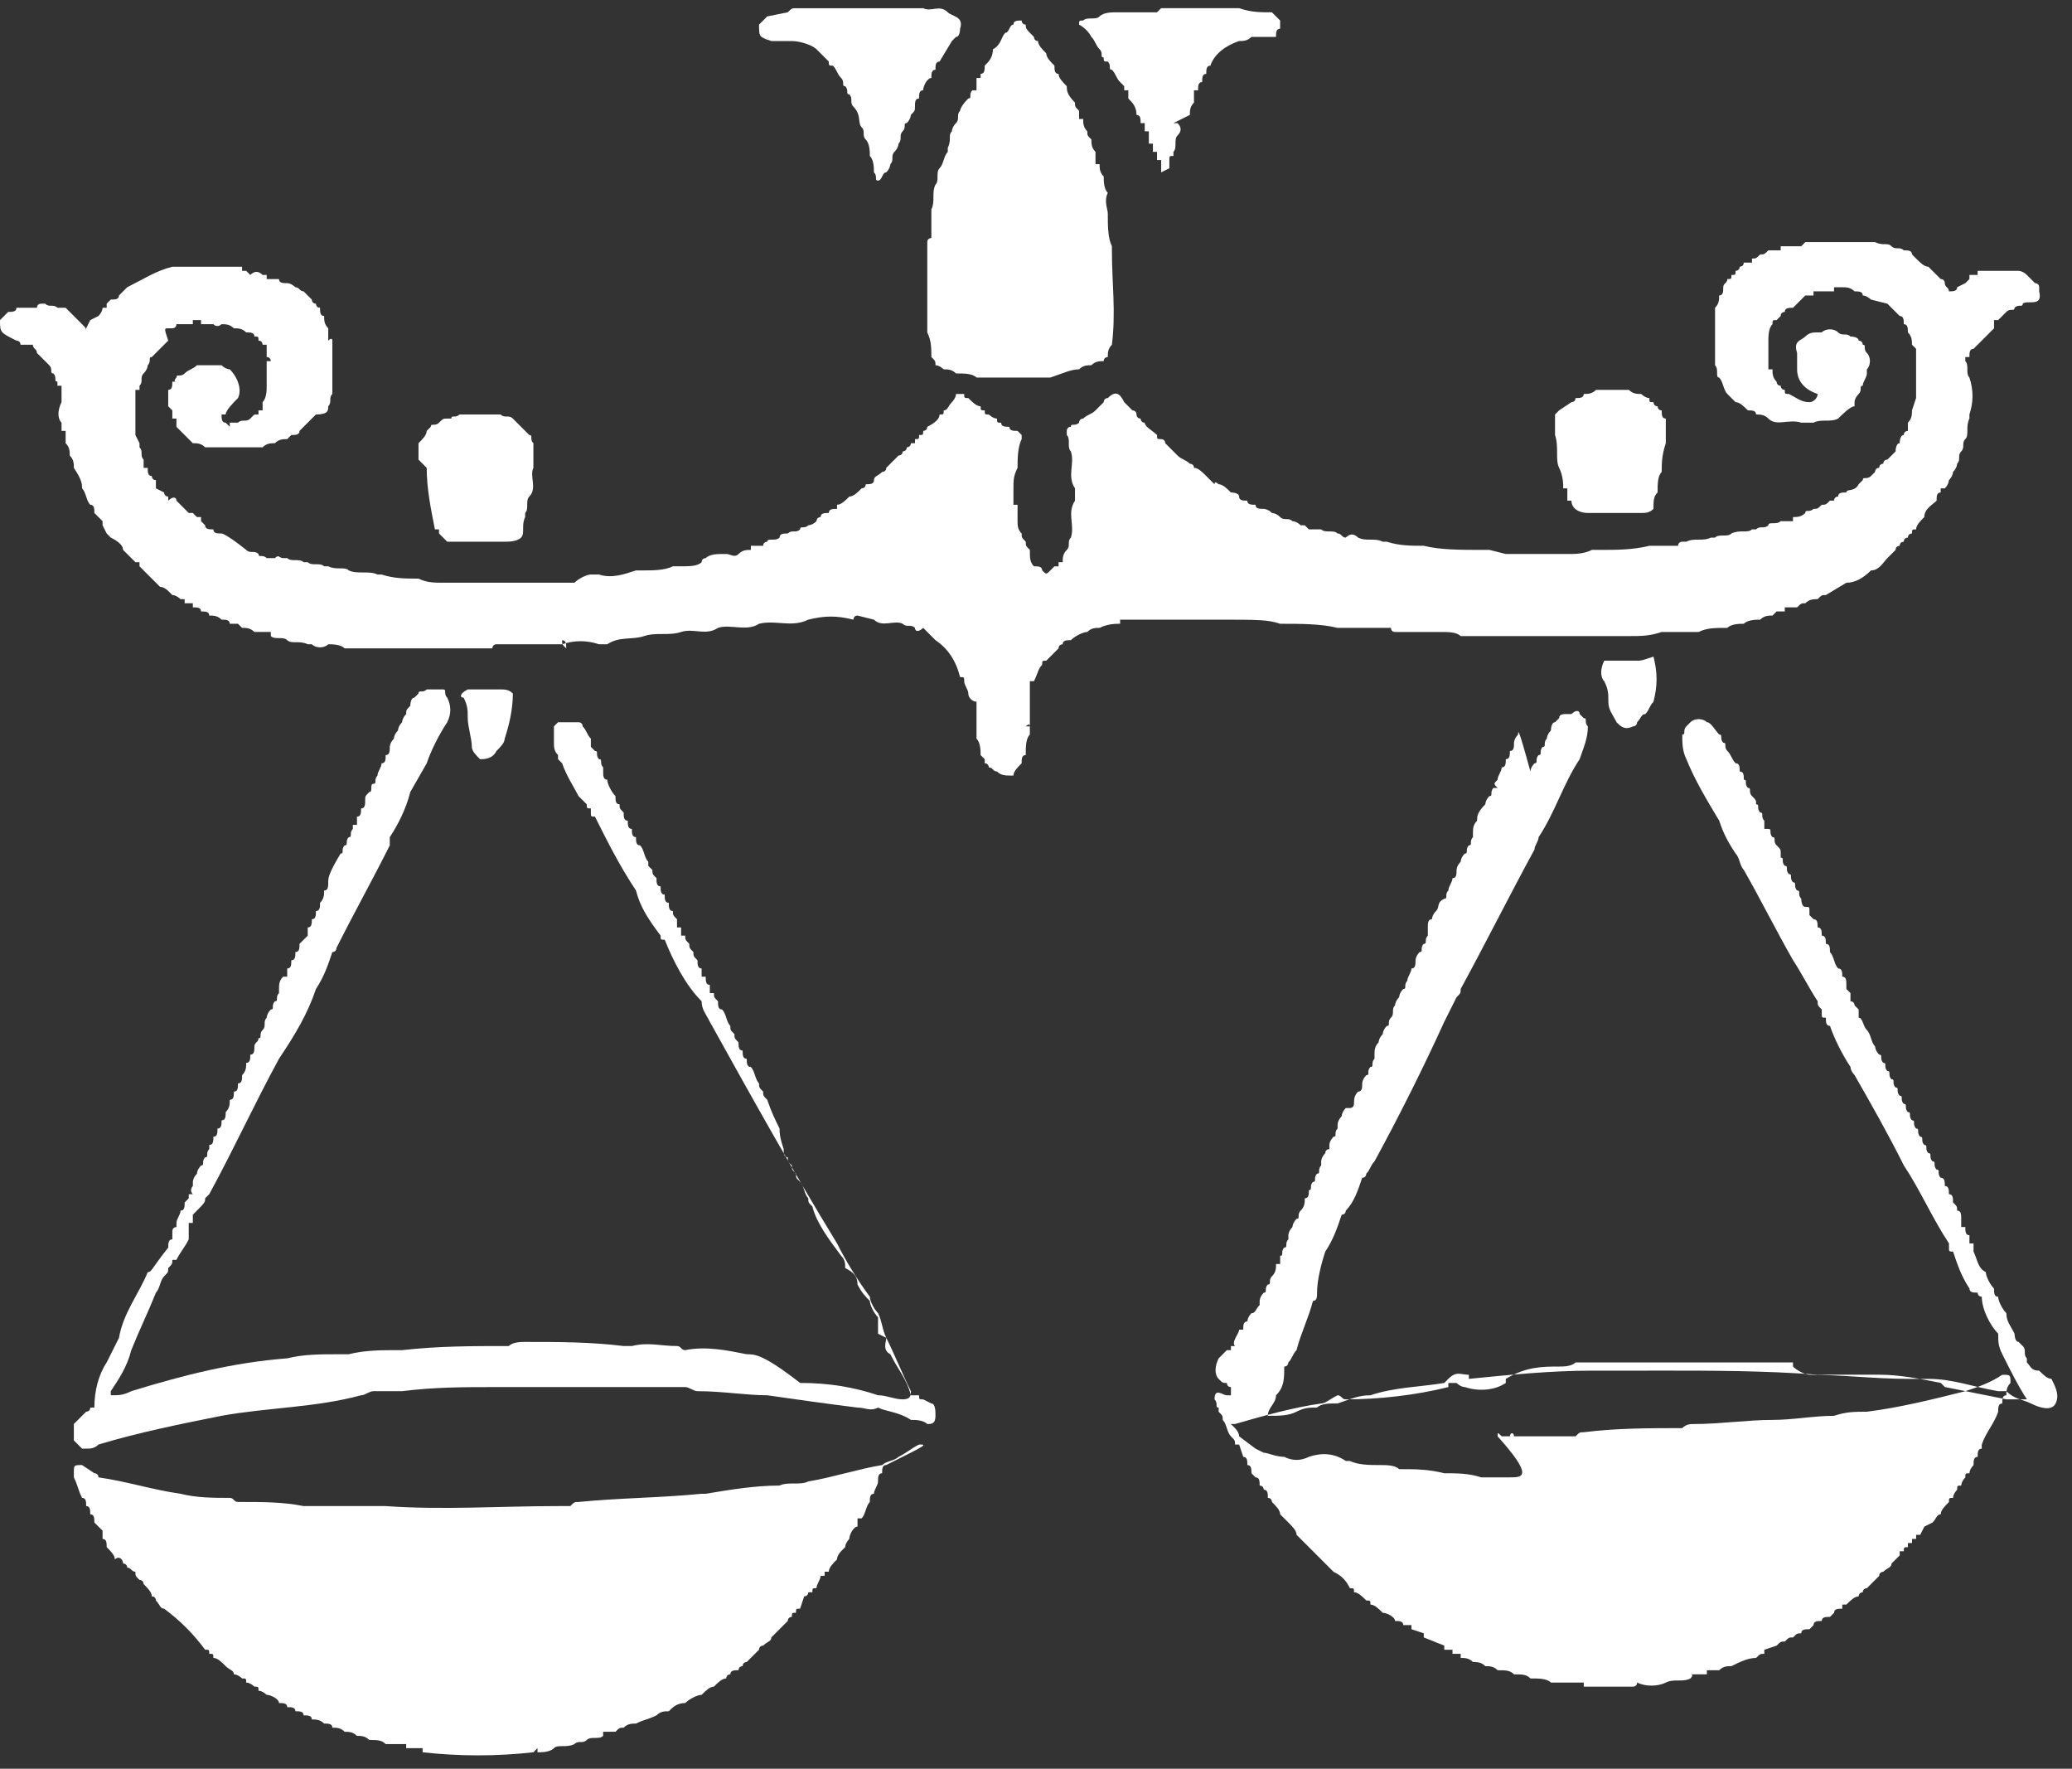 <?xml version="1.0" encoding="utf-8"?>
<!-- Generator: Adobe Illustrator 22.1.0, SVG Export Plug-In . SVG Version: 6.00 Build 0)  -->
<svg version="1.1" id="Layer_1" xmlns="http://www.w3.org/2000/svg" xmlns:xlink="http://www.w3.org/1999/xlink" x="0px" y="0px"
	 viewBox="0 0 50.5 43.1" style="enable-background:new 0 0 50.5 43.1;" xml:space="preserve">
<rect x="0" y="0" width="50.5" height="43.1" fill="#333333" stroke="none"/>
<style type="text/css">
	.st0{fill:#FFFFFF;}
</style>
<g>
	<path class="st0" d="M39.9,16.1C39.9,16.1,39.9,16.2,39.9,16.1c-0.1,0-0.1,0-0.2,0c0,0,0,0,0,0c-0.1,0-0.2,0-0.2,0
		c-0.1,0-0.3,0-0.4,0c-0.1,0.2-0.1,0.4,0,0.5c0.1,0.2,0.1,0.3,0.1,0.5c0,0.2,0.1,0.3,0.2,0.5c0.1,0.1,0.2,0.2,0.4,0.1
		c0,0,0.1,0,0.1-0.1c0.1-0.1,0.1-0.2,0.2-0.2c0.1-0.1,0.1-0.2,0.2-0.3c0.1-0.4,0.1-0.7,0-1.1C40,16.1,40,16.1,39.9,16.1z"/>
	<polygon class="st0" points="40.1,16.2 40.1,16.2 40.1,16.2 	"/>
	<path class="st0" d="M23.4,2.7L23.4,2.7c-0.1,0.1,0,0.2-0.1,0.3c-0.1,0.1-0.1,0.2-0.1,0.2c0,0,0,0,0,0l0,0c-0.1,0.1,0,0.2-0.1,0.4
		c0,0,0,0,0,0.1c0,0,0,0,0,0C23,3.8,23,4,22.9,4.1v0c-0.1,0.1,0,0.3-0.1,0.4v0c-0.1,0.2,0,0.4-0.1,0.6h0c0,0.2,0,0.5,0,0.7
		c0,0-0.1,0-0.1,0.1c0,0,0,0.1,0,0.1c0,0,0,0,0,0l0,2.1c0.1,0.2,0.1,0.4,0.1,0.6c0.1,0.1,0.1,0.1,0.1,0.2c0.1,0,0.2,0.1,0.2,0.1
		c0.1,0,0.2,0,0.3,0.1c0.2,0,0.4,0,0.5,0.1c0.6,0,1.2,0,1.8,0C25.9,9.1,26.1,9,26.3,9c0.1-0.1,0.2-0.1,0.3-0.1
		c0.1-0.1,0.2-0.1,0.3-0.1c0-0.1,0.1-0.1,0.1-0.1c0-0.1,0-0.2,0.1-0.3c0.1-0.8,0-1.5,0-2.3c0,0,0-0.1,0-0.1
		c-0.1-0.2-0.1-0.5-0.1-0.8C27,5.1,26.9,4.9,27,4.7c-0.1-0.1-0.1-0.3-0.1-0.4c-0.1-0.1-0.1-0.2-0.1-0.3c0,0-0.1,0-0.1,0
		c0-0.1,0-0.2,0-0.3c-0.1-0.1-0.1-0.2-0.1-0.3c-0.1-0.1-0.1-0.1-0.1-0.2c-0.1-0.1-0.1-0.2-0.1-0.3c0,0-0.1,0-0.1,0
		c0-0.1,0-0.1,0-0.2c-0.1-0.1-0.1-0.1-0.1-0.2C26,2.3,26,2.2,26,2.1c-0.1-0.1-0.2-0.2-0.2-0.3c-0.1,0-0.1-0.1-0.1-0.2
		c-0.1-0.1-0.2-0.2-0.2-0.3c-0.1-0.1-0.2-0.2-0.2-0.3c-0.1,0-0.1-0.1-0.1-0.1C25,0.7,25,0.7,25,0.6c-0.1,0-0.1-0.1-0.1-0.1
		c-0.1,0-0.2,0-0.2,0.1c-0.1,0-0.1,0.2-0.2,0.2c-0.1,0.1-0.1,0.3-0.3,0.4c0,0.2-0.1,0.3-0.2,0.4c0,0.1,0,0.2-0.1,0.2
		c0,0,0,0.1,0,0.1l-0.1,0c0,0.1,0,0.1,0,0.2c0,0,0,0,0,0.1c0,0,0,0,0,0c0,0-0.1,0-0.1,0v0c-0.1,0.1,0,0.2-0.1,0.2
		C23.4,2.6,23.4,2.7,23.4,2.7L23.4,2.7z"/>
	<path class="st0" d="M11.3,17c0.1,0.2,0.1,0.3,0.1,0.5c0,0.2,0.1,0.5,0.1,0.7c0,0.1,0.1,0.2,0.2,0.3c0.1,0,0.3,0,0.4-0.2
		c0.1-0.1,0.2-0.2,0.2-0.3l0,0c0.1-0.3,0.2-0.7,0.2-1.1c-0.1-0.1-0.2-0.1-0.3-0.1c-0.3,0-0.6,0-0.8,0v0C11.2,16.9,11.2,17,11.3,17z
		 M12.2,18L12.2,18C12.2,18,12.2,18,12.2,18L12.2,18z"/>
	<path class="st0" d="M26.6,0.9L26.6,0.9c0.1,0.1,0.1,0.2,0.2,0.3v0c0.1,0.1,0,0.2,0.1,0.2v0l0,0c0,0,0,0,0,0c0,0.1,0,0.1,0.1,0.1
		c0.1,0.1,0,0.2,0.1,0.2v0l0,0c0.1,0.1,0.1,0.2,0.2,0.3v0c0,0,0.1,0.1,0.1,0.1c0,0,0,0,0,0l0,0.1l0.1,0c0,0,0,0,0,0
		c0,0.1,0,0.1,0,0.2c0.1,0.1,0.2,0.2,0.2,0.4c0.1,0,0.1,0.1,0.1,0.2l0.1,0c0,0.1,0,0.1,0,0.2c0,0,0.1,0,0.1,0c0,0.1,0,0.2,0,0.3
		c0,0,0.1,0,0.1,0l0,0.2c0,0,0.1,0,0.1,0c0,0.1,0,0.1,0,0.2c0,0,0.1,0,0.1,0c0,0.1,0,0.2,0,0.3l0.2-0.1V3.9c0-0.1,0-0.1,0.1-0.1
		c0,0,0-0.1,0-0.1c0,0,0,0,0,0c0.1-0.1,0-0.3,0.1-0.4v0c0.1-0.1,0.1-0.2,0-0.3l-0.1,0c0,0,0,0,0,0L29,2.8c0-0.1,0-0.2,0.1-0.3
		c0-0.1,0-0.2,0-0.3c0,0,0.1,0,0.1,0c0-0.1,0-0.2,0.1-0.2c0-0.1,0-0.2,0.1-0.2c0-0.1,0-0.2,0.1-0.2c0.1-0.3,0.4-0.5,0.7-0.6
		c0,0,0,0,0,0c0.1,0,0.2,0,0.3-0.1l0,0l0,0c0.1,0,0.2,0,0.2,0c0,0,0,0,0,0l0.4,0c0-0.1,0-0.2,0.1-0.2c0-0.1,0-0.1,0-0.2l-0.2-0.2
		c-0.3,0-0.5,0-0.8-0.1l-1.7,0l-0.2,0l-0.1,0.1l-0.8,0c0,0,0,0-0.1,0c0,0,0,0,0,0c0,0,0,0-0.1,0c-0.1,0-0.3,0-0.4,0.1l0,0l0,0
		c-0.1,0.1-0.3,0-0.4,0.1l0,0c0,0,0,0,0,0c-0.1,0-0.1,0-0.1,0.1C26.3,0.6,26.5,0.7,26.6,0.9L26.6,0.9z"/>
	<path class="st0" d="M26.6,9.6C26.6,9.6,26.6,9.6,26.6,9.6L26.6,9.6C26.6,9.6,26.6,9.6,26.6,9.6z"/>
	<path class="st0" d="M31.2,15.2c0.5,0,1,0,1.4,0.1l1.3,0l0,0l0,0c0,0,0,0.1,0.1,0.1c0.4,0,0.8,0,1.1,0c0.2,0,0.4,0,0.5,0.1l0,0l0,0
		c0.2,0,0.4,0,0.5,0c1.2,0,2.4,0,3.6,0c0.3,0,0.5,0,0.8-0.1l0.9,0c0.2-0.1,0.4-0.1,0.7-0.1c0.1-0.1,0.3-0.1,0.4-0.1
		c0.1-0.1,0.3-0.1,0.4-0.1c0.1-0.1,0.2-0.1,0.3-0.1l0.1-0.1h0.2c0,0,0-0.1,0-0.1l0.3,0c0.1-0.1,0.1-0.1,0.2-0.1
		c0.1-0.1,0.2-0.1,0.3-0.1c0.1-0.1,0.1-0.1,0.2-0.1l0.5-0.3c0.2,0,0.4-0.1,0.6-0.3c0.2,0,0.3-0.2,0.4-0.3c0.1-0.1,0.1-0.1,0.2-0.2
		c0-0.1,0.1-0.1,0.1-0.1c0-0.1,0.1-0.1,0.1-0.1c0-0.1,0.1-0.1,0.1-0.1c0-0.1,0.1-0.1,0.1-0.1c0-0.1,0-0.1,0.1-0.1
		c0-0.1,0.1-0.2,0.2-0.3c0-0.2,0.2-0.3,0.3-0.4c0-0.1,0-0.2,0.1-0.2c0,0,0-0.1,0-0.1c0,0,0.1,0,0.1,0c0,0,0,0,0,0
		c0.1-0.1,0.1-0.2,0.1-0.2c0.1-0.1,0.1-0.2,0.1-0.2c0.1-0.1,0.1-0.2,0.1-0.2v0c0.1-0.1,0-0.2,0.1-0.3c0.1-0.1,0-0.2,0.1-0.3v0
		c0.1-0.1,0-0.3,0.1-0.5c0,0,0-0.1,0-0.1c0.1-0.3,0.1-0.6,0-0.9c-0.1-0.1,0-0.3-0.1-0.4c0,0,0,0,0-0.1l0.1,0c0-0.1,0-0.2,0.1-0.2
		L48.6,8c0-0.1,0-0.1,0-0.2c0,0,0.1,0,0.1,0c0,0,0.1-0.1,0.1-0.1c0,0,0.1-0.1,0.1-0.1c0.1-0.1,0.2,0,0.2-0.1h0
		c0.1-0.1,0.2,0,0.2-0.1l0,0h0c0.1-0.1,0.5,0.1,0.4-0.3c0,0,0-0.1,0-0.1c0-0.1-0.1-0.1-0.1-0.1c0,0-0.1-0.1-0.1-0.1l0,0
		c0,0-0.1-0.1-0.1-0.1c-0.1-0.1-0.2-0.1-0.2-0.1c0,0-0.1,0-0.1,0l-0.8,0c0,0-0.1,0-0.1,0c0,0,0,0.1,0,0.1l-0.2,0L48,6.8l-0.1,0.1
		L47.7,7c0,0.1-0.1,0.1-0.2,0.1c0-0.1-0.1-0.1-0.1-0.2v0h0l0,0c0,0,0-0.1-0.1-0.1v0l-0.1-0.1l-0.1-0.1c0,0-0.1-0.1-0.1-0.1
		c-0.1,0-0.2-0.1-0.3-0.2c0,0-0.1-0.1-0.1-0.1l0,0c0-0.1-0.1-0.1-0.2-0.1l0,0h0c-0.1-0.1-0.2,0-0.3-0.1c-0.1-0.1-0.2,0-0.4-0.1
		c0,0-0.1,0-0.1,0h-1.5c0,0-0.1,0-0.1,0c0,0-0.1,0.1-0.1,0.1l-0.2,0l-0.2,0c0,0-0.1,0-0.1,0c0,0,0,0.1,0,0.1l-0.3,0
		c-0.1,0.1-0.1,0.1-0.2,0.1c-0.1,0.1-0.1,0.1-0.2,0.1c0,0,0,0.1,0,0.1l-0.2,0c0,0.1-0.1,0.1-0.1,0.1c0,0.1-0.1,0.1-0.1,0.1
		c0,0.1,0,0.1-0.1,0.1c0,0.1,0,0.1-0.1,0.1C42.1,6.9,42,6.9,42,7c0,0.1,0,0.2-0.1,0.2c0,0.1,0,0.2-0.1,0.3c0,0.5,0,0.9,0,1.4
		c0.1,0.1,0,0.3,0.1,0.3v0C42,9.3,42,9.5,42.1,9.6c0.1,0.1,0.1,0.1,0.2,0.2c0.1,0,0.2,0.1,0.3,0.2c0.1,0,0.2,0,0.2,0.1
		c0.1,0,0.2,0,0.3,0.1h0c0.2,0.2,0.5,0,0.8,0.1c0.1,0,0.2,0,0.3,0c0.2-0.1,0.4,0,0.6-0.1h0c0.1-0.1,0.3-0.3,0.4-0.3c0,0,0-0.1,0-0.1
		h0l0,0c0-0.1,0.1-0.2,0.1-0.2v0c0.1-0.1,0-0.2,0.1-0.2c0-0.1,0.1-0.2,0.1-0.3c0,0,0-0.1,0-0.1c0.1-0.1,0.1-0.3,0-0.4l0,0
		c-0.1-0.1,0-0.2-0.1-0.2l0,0c0-0.1-0.1-0.1-0.1-0.1l0,0c0-0.1-0.2-0.1-0.2-0.1h0c-0.1-0.1-0.2,0-0.3-0.1h0c-0.1-0.1-0.3-0.1-0.4,0
		c0,0,0,0-0.1,0c-0.1,0-0.2,0-0.3,0.1c-0.1,0.1-0.3,0.1-0.2,0.4c0,0.1,0,0.3,0,0.4c0,0.3,0.2,0.5,0.5,0.6c0,0.1-0.1,0.2-0.2,0.2
		c-0.2,0-0.3-0.1-0.5-0.2c-0.1,0-0.1,0-0.1-0.1c-0.1,0-0.1-0.1-0.1-0.1c-0.1,0-0.1-0.1-0.1-0.1c-0.1-0.1-0.1-0.2-0.1-0.3l-0.1,0
		c0-0.2,0-0.5,0-0.7c0-0.1,0-0.3,0.1-0.4c0-0.1,0-0.1,0.1-0.1l0.1-0.1c0-0.1,0.1-0.1,0.1-0.1c0-0.1,0.1-0.1,0.2-0.1L44,7.2h0.2
		c0,0,0-0.1,0-0.1l0.2,0l0.3,0l0,0l0,0c0,0,0-0.1,0-0.1l0.2,0c0.1,0,0.2,0,0.3,0.1c0.1,0,0.2,0,0.2,0.1c0.1,0,0.2,0.1,0.2,0.1
		L46,7.4l0.1,0.1l0.1,0.1c0,0,0.1,0.1,0.1,0.1c0.1,0,0.1,0.1,0.1,0.2c0.1,0,0.1,0.1,0.1,0.2c0.1,0.1,0.1,0.2,0.1,0.3l0.1,0.1
		c0,0.4,0,0.8,0,1.2L46.6,10c0,0.1,0,0.2-0.1,0.3c0,0.1,0,0.1,0,0.2c0,0-0.1,0-0.1,0.1l0,0c-0.1,0-0.1,0.2-0.1,0.2l0,0
		c-0.1,0-0.1,0.2-0.1,0.2c0,0-0.1,0.1-0.1,0.1l0,0c0,0-0.1,0.1-0.1,0.1l0,0c-0.1,0-0.1,0.1-0.1,0.1c-0.1,0-0.1,0.1-0.1,0.1l0,0
		c-0.1,0-0.1,0.1-0.1,0.1l0,0c0,0-0.1,0.1-0.1,0.1c-0.1,0.1-0.2,0-0.2,0.1l0,0c0,0,0,0,0,0c0,0-0.1,0.1-0.1,0.1
		C45.2,12,45,11.9,45,12l0,0c-0.1,0-0.2,0-0.2,0.1l0,0c0,0,0,0,0,0c-0.1,0-0.1,0.1-0.1,0.1c0,0,0,0-0.1,0c-0.1,0.1-0.1,0.1-0.2,0.1
		c-0.1,0.1-0.1,0.1-0.2,0.1v0c-0.1,0.1-0.2,0-0.2,0.1c-0.1,0.1-0.2,0.1-0.3,0.1c0,0,0,0.1,0,0.1l-0.3,0v0c-0.1,0.1-0.3,0-0.3,0.1h0
		c-0.1,0.1-0.2,0-0.3,0.1c0,0-0.1,0-0.1,0c-0.1,0.1-0.3,0-0.5,0.1l0,0c-0.1,0.1-0.3,0-0.4,0.1c0,0-0.1,0-0.1,0
		c-0.2,0.1-0.4,0-0.6,0.1c0,0-0.1,0-0.1,0c0,0-0.1,0-0.1,0.1c0,0,0,0,0,0l-0.7,0c-0.4,0.1-0.8,0.1-1.2,0.1l-0.2,0
		c-0.2,0.1-0.4,0.1-0.6,0.1c-0.5,0-1,0-1.5,0l-0.4-0.1l-0.2,0c-0.5,0-1,0-1.4-0.1c-0.3,0-0.6,0-0.9-0.1c0,0-0.1,0-0.1,0c0,0,0,0,0,0
		c-0.2-0.1-0.4,0-0.6-0.1c-0.1-0.1-0.2-0.1-0.3,0c-0.1,0-0.1-0.1-0.2-0.1h0c-0.1-0.1-0.3,0-0.4-0.1c0,0,0,0-0.1,0c0,0,0,0,0,0
		c0,0-0.1,0-0.2,0c0,0-0.1-0.1-0.1-0.1c0,0,0,0-0.1,0c0,0,0,0,0,0c-0.1-0.1-0.2-0.1-0.2-0.1c0,0,0,0,0,0l0,0c-0.1-0.1-0.2,0-0.3-0.1
		c-0.1-0.1-0.2-0.1-0.2-0.1h0l0,0c-0.1-0.1-0.2-0.1-0.2-0.1v0c-0.1,0-0.2,0-0.2-0.1c-0.1,0-0.2,0-0.2-0.1c-0.1,0-0.2,0-0.2-0.1h0
		c0-0.1-0.2-0.1-0.2-0.1c-0.1-0.1-0.2-0.2-0.3-0.2c0,0-0.1-0.1-0.1,0c0,0,0,0-0.1-0.1c0,0-0.1-0.1-0.1-0.1l0,0
		c-0.1-0.1-0.2-0.2-0.3-0.2h0c0-0.1-0.1-0.1-0.1-0.1l0,0c-0.1-0.1-0.2-0.1-0.3-0.2c0,0-0.1-0.1-0.1-0.1h0c0,0-0.1-0.1-0.1-0.1
		c0,0-0.1-0.1-0.1-0.1l0,0c0,0,0,0,0,0c0-0.1-0.1-0.1-0.1-0.1l0,0c-0.1,0-0.1,0-0.1-0.1c-0.1-0.1-0.3-0.2-0.3-0.3
		c-0.1,0-0.1-0.1-0.1-0.1c-0.1,0-0.1-0.1-0.1-0.1h0c0-0.1-0.1-0.1-0.1-0.1l0,0c0,0-0.1-0.1-0.1-0.1v0c0,0-0.1-0.1-0.1-0.1
		c-0.1-0.2-0.2-0.3-0.4-0.1l0,0c-0.1,0-0.1,0.1-0.1,0.1l0,0c0,0-0.1,0.1-0.1,0.1l0,0c0,0-0.1,0.1-0.1,0.1c-0.1,0.1-0.2,0.1-0.3,0.2
		l0,0c-0.1,0-0.1,0.1-0.1,0.1c-0.1,0.1-0.2,0-0.2,0.1h0l0,0c0,0,0,0,0,0c-0.1,0-0.1,0.1-0.1,0.1l0,0c0,0,0,0,0,0s0,0,0,0.1
		c0.1,0.1,0,0.3,0.1,0.4l0,0c0.1,0.3-0.1,0.6,0.1,0.9c0,0.1,0,0.2,0,0.3c-0.2,0.3,0,0.6-0.1,0.9l0,0c-0.1,0.1,0,0.2-0.1,0.3
		c-0.1,0.1-0.1,0.2-0.1,0.3c0,0,0,0-0.1,0c0,0,0,0.1,0,0.1c0,0-0.1,0-0.1,0c0,0-0.1,0.1-0.1,0.1c-0.1,0.1-0.1,0.1-0.2,0
		c0-0.1-0.1-0.1-0.2-0.1c0,0,0,0,0,0c-0.1-0.1-0.1-0.2-0.1-0.4c-0.1-0.1-0.1-0.1-0.1-0.2c-0.1-0.1-0.1-0.1-0.1-0.2
		c-0.1-0.1-0.1-0.2-0.1-0.3c0-0.1,0-0.2,0-0.3c0,0,0-0.1,0-0.1c0,0,0,0,0,0c0,0-0.1,0-0.1,0c0-0.1,0-0.3,0-0.4c0-0.2,0-0.3,0.1-0.5
		c0-0.2,0-0.5,0.1-0.7c0,0,0-0.1,0-0.1l-0.1-0.1c-0.1,0-0.2,0-0.2-0.1c-0.1,0-0.2,0-0.2-0.1c-0.1,0-0.1,0-0.1-0.1
		c-0.1,0-0.2-0.1-0.2-0.1c-0.1,0-0.1,0-0.1-0.1c-0.1,0-0.1,0-0.1-0.1c-0.1,0-0.2-0.1-0.3-0.2c-0.1,0-0.1,0-0.1-0.1l-0.2,0
		c0,0.1-0.1,0.2-0.1,0.2c-0.1,0.1-0.1,0.2-0.2,0.2c0,0.1,0,0.1-0.1,0.1c0,0.1-0.1,0.2-0.3,0.3c0,0.1-0.1,0.1-0.1,0.1
		c0,0.1,0,0.1-0.1,0.1c0,0.1,0,0.1-0.1,0.1c0,0,0,0.1,0,0.1l-0.1,0c0,0.1-0.1,0.1-0.1,0.1c0,0.1-0.1,0.1-0.1,0.1
		c0,0.1-0.1,0.1-0.1,0.1c-0.1,0.1-0.2,0.2-0.3,0.3c0,0.1-0.1,0.1-0.1,0.1c-0.1,0.1-0.2,0.1-0.2,0.2c0,0.1-0.1,0.1-0.2,0.1
		c0,0.1-0.1,0.1-0.1,0.1c-0.1,0.1-0.2,0.2-0.3,0.2c-0.1,0.1-0.2,0.2-0.3,0.2c0,0,0,0,0,0.1c-0.1,0-0.2,0-0.2,0.1l0,0
		c-0.1,0-0.2,0-0.2,0.1h0l0,0c0,0,0,0,0,0c0,0-0.1,0-0.1,0.1h0c-0.1,0.1-0.2,0.1-0.2,0.1h0c-0.1,0.1-0.2,0-0.2,0.1h0
		c-0.1,0.1-0.2,0-0.3,0.1l0,0c0,0,0,0,0,0c-0.1,0-0.2,0-0.2,0.1h0c-0.1,0.1-0.3,0-0.3,0.1h0c0,0-0.1,0-0.1,0.1c-0.1,0-0.1,0-0.2,0
		c0,0,0,0-0.1,0c0,0,0,0,0,0.1l0,0c-0.1,0-0.2,0-0.3,0.1l0,0c-0.1,0.1-0.2,0-0.3,0c0,0-0.1,0-0.1,0c-0.1,0-0.3,0-0.4,0.1
		c0,0-0.1,0-0.1,0.1c-0.1,0.1-0.3,0.1-0.5,0.1c-0.1,0-0.1,0-0.2,0c-0.2,0.1-0.5,0.1-0.7,0.1c-0.1,0-0.1,0-0.2,0
		c-0.3,0.1-0.6,0.2-0.9,0.1c-0.1,0-0.1,0-0.2,0c-0.1,0-0.3,0.1-0.4,0.2c0,0,0,0,0,0l-0.4,0c-0.1,0-0.3,0-0.4,0c-0.8,0-1.6,0-2.4,0
		c-0.2,0-0.4,0-0.6-0.1c-0.3,0-0.6,0-0.9-0.1c0,0-0.1,0-0.1,0c-0.2-0.1-0.5,0-0.7-0.1c-0.1-0.1-0.3,0-0.5-0.1c0,0-0.1,0-0.1,0
		c-0.1-0.1-0.3,0-0.4-0.1c0,0-0.1,0-0.1,0c-0.1-0.1-0.3,0-0.4-0.1c0,0-0.1,0-0.1,0c-0.1,0-0.1-0.1-0.2,0c0,0,0,0,0,0s0,0-0.1,0
		c0,0-0.1,0-0.1,0c-0.1-0.1-0.2,0-0.2-0.1h0l0,0c-0.1-0.1-0.2,0-0.3-0.1h0C5.5,13,5.4,13,5.4,13v0c-0.1,0-0.2,0-0.2-0.1
		c-0.1,0-0.2,0-0.2-0.1h0c0,0,0,0-0.1-0.1c0,0,0,0,0-0.1c0,0-0.1,0-0.1,0c0,0-0.1-0.1-0.1-0.1c0,0-0.1,0-0.1,0c0,0-0.1-0.1-0.1-0.1
		c0,0-0.1-0.1-0.1-0.1c0,0-0.1-0.1-0.1-0.1v0c0-0.1-0.1-0.1-0.2,0c0,0,0-0.1,0-0.1c-0.1,0-0.1-0.1-0.1-0.1l-0.2-0.1
		c0-0.1,0-0.1,0-0.2c-0.1,0-0.1-0.1-0.1-0.1c-0.1,0-0.1-0.1-0.1-0.2c0,0,0,0-0.1,0c0-0.1,0-0.2,0-0.2c-0.1-0.1,0-0.2-0.1-0.3
		c0,0,0-0.1,0-0.1l-0.1-0.2c0-0.3,0-0.6,0-0.9c0-0.1,0-0.1,0-0.2c0,0,0.1,0,0.1,0c0,0,0-0.1,0-0.1c0.1-0.1,0-0.2,0.1-0.3
		c0.1-0.1,0.1-0.2,0.1-0.2c0.1-0.1,0-0.2,0.1-0.2c0,0,0.1-0.1,0.1-0.1c0,0,0.1-0.1,0.1-0.1v0c0,0,0.1-0.1,0.1-0.1l0,0
		c0,0,0.1-0.1,0.1-0.1C4,8,4,8,4.1,8c0,0,0.1,0,0.1,0c0,0,0.1,0,0.1-0.1c0.1,0,0.1,0,0.2,0l0.1,0h0.1c0,0,0-0.1,0-0.1h0.2h0
		c0,0,0,0.1,0,0.1l0.3,0c0.1,0.1,0.2,0,0.2,0c0.1,0,0.2,0,0.3,0.1c0.1,0,0.2,0,0.3,0.1c0.1,0,0.2,0,0.2,0.1c0.1,0,0.1,0,0.1,0.1
		c0.1,0,0.1,0.1,0.1,0.1c0,0,0.1,0,0.1,0c0,0.1,0,0.2,0,0.3c0.1,0,0.1,0.1,0.1,0.1c0,0-0.1,0-0.1,0c0,0.2,0,0.4,0,0.6
		c0,0.1,0,0.3-0.1,0.4c0,0.1,0,0.1,0,0.2l-0.1,0c0,0,0,0.1,0,0.1c0,0-0.1,0-0.1,0c0,0-0.1,0.1-0.1,0.1h0c-0.1,0.1-0.2,0-0.3,0.1
		l-0.2,0c0,0,0,0.1,0,0.1h0l-0.1-0.1c-0.1,0-0.1-0.1-0.1-0.2l0,0c0,0,0.1,0,0.1,0C5.5,10,5.7,9.8,5.8,9.7c0.1-0.2,0-0.5-0.2-0.7
		C5.6,9,5.5,9,5.4,8.9l-0.5,0c0,0-0.1,0-0.1,0C4.7,9,4.6,9,4.5,9.1c-0.1,0.1-0.2,0-0.2,0.1c0,0-0.1,0.1,0,0.1l-0.1,0
		c0,0.1,0,0.2-0.1,0.2c0,0.1,0,0.3,0,0.4L4.2,10l0,0.2c0,0,0.1,0,0.1,0c0,0.1,0,0.1,0,0.2l0.3,0.3l0.1,0.1c0.1,0,0.2,0,0.3,0.1
		c0.5,0,0.9,0,1.4,0c0.1-0.1,0.2-0.1,0.3-0.1c0.1-0.1,0.2-0.1,0.3-0.1l0.1-0.1h0c0.1,0,0.2,0,0.2-0.1l0,0c0,0,0.1-0.1,0.1-0.1
		c0,0,0.1-0.1,0.1-0.1c0,0,0.1-0.1,0.1-0.1l0,0c0,0,0.1-0.1,0.1-0.1l0,0C8,10.1,8,10,8,9.9v0c0.1-0.1,0-0.2,0.1-0.3
		c0-0.4,0-0.8,0-1.2c0,0,0-0.1,0-0.1c0,0,0-0.1-0.1,0c0,0,0,0,0,0C8,8.2,8,8.1,8,8C7.9,7.9,7.9,7.8,7.9,7.7c-0.1,0-0.1-0.1-0.1-0.2
		c-0.1,0-0.1-0.1-0.1-0.1c-0.1,0-0.1-0.1-0.1-0.1C7.5,7.2,7.4,7.1,7.4,7.1C7.3,7.1,7.3,7,7.2,7C7.2,7,7.1,6.9,7,6.9
		c-0.1,0-0.2,0-0.2-0.1l-0.3,0c0,0,0-0.1,0-0.1c0,0-0.1,0-0.1,0c-0.1-0.1-0.2-0.1-0.3,0L6,6.6c0,0,0,0-0.1,0v0c0,0,0-0.1,0-0.1
		c0,0-0.1,0-0.1,0l-1.5,0c0,0-0.1,0-0.1,0C3.8,6.6,3.5,6.8,3.1,7c0,0-0.1,0.1-0.1,0.1h0L2.9,7.2c0,0.1-0.1,0.1-0.2,0.1L2.6,7.4
		c0,0,0,0.1,0,0.1c0,0-0.1,0-0.1,0c0,0.1-0.1,0.2-0.1,0.2L2.2,7.8L2.1,8c0,0,0,0,0,0.1C2.1,8,2.1,8,2,7.9c0,0-0.1-0.1-0.1-0.1
		c0,0-0.1-0.1-0.1-0.1c0,0-0.1-0.1-0.1-0.1c0,0-0.1-0.1-0.1-0.1c0,0-0.1,0-0.1,0c0,0-0.1,0-0.1,0c0,0,0,0,0,0
		c-0.1-0.1-0.2,0-0.3-0.1H1c-0.1,0-0.1,0.1-0.1,0.1H0.4c0,0.1-0.1,0.1-0.2,0.1L0.1,7.7L0,7.8c0,0.3,0,0.3,0.4,0.5c0,0,0.1,0,0.1,0.1
		l0.2,0l0,0c0,0,0,0,0.1,0c0,0.1,0.1,0.1,0.1,0.2c0,0,0.1,0.1,0.1,0.1c0,0,0.1,0.1,0.1,0.1c0,0,0.1,0.1,0.1,0.1
		c0.1,0.1,0,0.2,0.1,0.2c0.1,0.1,0,0.2,0.1,0.2c0,0,0,0.1,0,0.1c0,0,0,0,0.1,0c0,0.1,0,0.1,0,0.2c0,0.1,0,0.1,0,0.2
		c-0.1,0.2-0.1,0.4,0,0.5c0,0.1,0,0.1,0,0.2c0,0,0.1,0,0.1,0v0c0,0.1,0,0.2,0,0.3c0.1,0.1,0.1,0.2,0.1,0.3c0.1,0.1,0.1,0.2,0.1,0.3
		C2,11.7,2,11.8,2,11.9c0.1,0.1,0.1,0.3,0.2,0.4c0.1,0,0.1,0.1,0.1,0.2l0.1,0.1l0.1,0.1l0,0.1L2.6,13l0.1,0.1
		C2.9,13.2,3,13.3,3,13.4c0,0,0.1,0.1,0.1,0.1s0.1,0.1,0.1,0.1l0.1,0.1l0.1,0c0,0,0,0.1,0,0.1l0.1,0.1L3.6,14h0h0l0.2,0.2l0.1,0.1
		c0.1,0,0.2,0.1,0.2,0.1l0.1,0.1c0.1,0,0.2,0.1,0.2,0.1h0.1c0,0,0,0.1,0,0.1l0.2,0c0,0,0,0.1,0,0.1c0.1,0,0.2,0,0.2,0.1
		c0.1,0,0.2,0,0.2,0.1c0.1,0,0.2,0,0.3,0.1c0.1,0,0.2,0,0.2,0.1l0.2,0l0.1,0.1c0.1,0,0.2,0,0.3,0.1l0.4,0c0,0,0,0.1,0,0.1
		c0.1,0.1,0.3,0,0.4,0.1h0c0.1,0.1,0.3,0,0.5,0.1l0.1,0c0,0,0,0,0,0l0,0l0,0c0.1,0.1,0.3,0.1,0.4,0c0,0,0,0,0,0c0.1,0,0.3,0,0.4,0.1
		l0,0l0,0h0.5h1.5h1.6l0,0l0,0c0,0,0-0.1,0.1-0.1l1.3,0c0.1,0,0.2,0,0.3,0c0.3-0.1,0.6-0.1,0.9,0c0.1,0,0.1,0,0.2,0
		c0.3-0.2,0.6-0.1,0.9-0.2l0,0c0.3-0.1,0.6,0,0.9-0.1l0,0l0,0c0.3-0.1,0.6,0.1,0.9-0.1h0c0.3-0.1,0.7,0.1,1-0.1l0,0
		c0.4-0.1,0.8,0.1,1.2-0.1h0c0.4-0.1,0.7-0.1,1.1,0c0,0,0-0.1,0.1-0.1l0,0l0.4,0.1l0,0l0,0c0.2,0.2,0.5,0,0.7,0.1h0
		c0.1,0.1,0.2,0,0.3,0.1l0,0c0,0.1,0.1,0.1,0.2,0v0c0.1,0.1,0.2,0.2,0.3,0.3c0.3,0.2,0.5,0.5,0.6,0.9c0.1,0,0.1,0,0.1,0.1
		c0,0.1,0.1,0.2,0.1,0.3c0,0.1,0.1,0.2,0.2,0.2l0,0.9c0.1,0.1,0.1,0.3,0.1,0.4l0.1,0.1c0,0,0,0.1,0,0.1c0.1,0,0.1,0.1,0.1,0.1
		c0.1,0,0.1,0.1,0.2,0.1c0.1,0.1,0.2,0.1,0.4,0.1c0-0.1,0.1-0.2,0.2-0.3c0-0.1,0-0.2,0.1-0.2c0-0.2,0-0.4,0.1-0.5c0-0.4,0-0.9,0-1.3
		c0,0,0.1,0,0.1,0c0.1-0.2,0.1-0.3,0.2-0.4c0-0.1,0-0.1,0.1-0.1c0.1-0.1,0.2-0.2,0.3-0.3c0-0.1,0.1-0.1,0.1-0.1
		c0-0.1,0.1-0.1,0.2-0.1c0.1-0.1,0.3-0.2,0.4-0.2c0.1-0.1,0.2-0.1,0.3-0.1c0.2-0.1,0.4-0.1,0.5-0.1c0,0,0,0,0-0.1l2.3,0
		C30.7,15.1,30.9,15.1,31.2,15.2z M47.7,9.5L47.7,9.5C47.7,9.5,47.7,9.5,47.7,9.5L47.7,9.5z M44,13.6C44,13.6,44,13.6,44,13.6
		C43.9,13.7,43.9,13.7,44,13.6C43.9,13.6,44,13.6,44,13.6z M31,13.8C31.1,13.8,31.1,13.8,31,13.8C31.1,13.9,31.1,13.9,31,13.8
		L31,13.8z M7.4,9.1C7.5,9.1,7.5,9.1,7.4,9.1C7.5,9.1,7.5,9.1,7.4,9.1L7.4,9.1z M1.5,9.3C1.5,9.3,1.5,9.3,1.5,9.3L1.5,9.3L1.5,9.3z
		 M1.9,8.4C1.9,8.4,1.9,8.4,1.9,8.4L1.9,8.4C2,8.4,1.9,8.4,1.9,8.4z M8.3,14.8L8.3,14.8L8.3,14.8C8.3,14.8,8.3,14.7,8.3,14.8
		C8.3,14.8,8.3,14.8,8.3,14.8z M13.7,15.6L13.7,15.6C13.7,15.5,13.7,15.5,13.7,15.6C13.7,15.5,13.7,15.5,13.7,15.6L13.7,15.6
		c0.1,0,0.1,0.1,0.1,0.2C13.7,15.7,13.7,15.7,13.7,15.6z M21.7,14.5L21.7,14.5L21.7,14.5L21.7,14.5z M23.5,13.8L23.5,13.8L23.5,13.8
		C23.5,13.8,23.5,13.8,23.5,13.8C23.5,13.8,23.5,13.8,23.5,13.8z M25,17.7L25,17.7L25,17.7c0,0,0.1-0.1,0.1,0
		C25.1,17.7,25.1,17.7,25,17.7z M28.6,14.2L28.6,14.2C28.6,14.2,28.6,14.1,28.6,14.2C28.7,14.1,28.6,14.2,28.6,14.2z"/>
	<polygon class="st0" points="28.3,10.8 28.4,10.8 28.4,10.8 	"/>
	<polygon class="st0" points="4.3,9.2 4.3,9.2 4.3,9.2 	"/>
	<path class="st0" d="M10.4,11.4c0,0.5,0.1,1,0.2,1.5c0,0,0,0,0.1,0c0,0,0,0,0,0c0,0,0,0.1,0,0.1c0,0,0.1,0.1,0.1,0.1
		c0,0,0.1,0.1,0.1,0.1v0c0.5,0,1,0,1.4,0c0.1,0,0.3,0,0.4-0.1v0c0.1-0.1,0-0.3,0.1-0.5c0,0,0-0.1,0-0.1c0,0,0,0,0,0
		c0.1-0.1,0-0.3,0.1-0.4l0,0c0.2-0.2,0-0.5,0.1-0.7h0c0-0.2,0-0.4,0-0.6c-0.1-0.1,0-0.2-0.1-0.2l0,0l0,0c0,0-0.1-0.1-0.1-0.1
		c0,0-0.1-0.1-0.1-0.1c0,0-0.1-0.1-0.1-0.1c0,0-0.1-0.1-0.1-0.1l0,0c-0.1-0.1-0.2,0-0.3-0.1l-1,0c-0.1,0.1-0.2,0-0.2,0.1
		c0,0,0,0-0.1,0c0,0,0,0,0,0c-0.1,0-0.1,0-0.2,0.1c-0.1,0.1-0.2,0-0.2,0.1l0,0l-0.1,0.1c0,0.1-0.1,0.2-0.2,0.3c0,0.1,0,0.3,0,0.4
		C10.3,11.3,10.3,11.3,10.4,11.4C10.3,11.4,10.3,11.4,10.4,11.4z"/>
	<path class="st0" d="M18.8,1c0.2,0,0.3,0,0.5,0c0.2,0,0.5,0.1,0.6,0.2h0c0.1,0.1,0.2,0.2,0.3,0.3l0,0c0,0.1,0,0.1,0.1,0.1l0,0l0,0
		c0.1,0.1,0.1,0.2,0.2,0.3c0.1,0.1,0,0.2,0.1,0.2l0,0c0.1,0.1,0,0.2,0.1,0.2c0.1,0.1,0,0.2,0.1,0.3l0,0c0,0,0,0,0,0
		C21,2.8,20.9,3,21,3.1v0l0,0v0c0.1,0.1,0,0.2,0.1,0.3v0c0.1,0.1,0.1,0.3,0.1,0.4c0.1,0.1,0.1,0.3,0.1,0.4h0c0.1,0.1,0,0.2,0.1,0.2
		c0.1,0,0.1-0.2,0.2-0.2v0c0.1-0.1,0.1-0.2,0.1-0.2c0,0,0,0,0,0l0,0c0.1-0.1,0-0.2,0.1-0.3v0c0.1-0.1,0.1-0.2,0.1-0.2c0,0,0,0,0,0
		l0,0c0.1-0.1,0-0.2,0.1-0.3c0.1-0.1,0-0.2,0.1-0.2c0.1-0.1,0.1-0.2,0.1-0.2v0c0.1-0.1,0.1-0.1,0.1-0.2l0,0c0-0.1,0-0.2,0.1-0.2
		c0-0.1,0-0.2,0.1-0.2c0-0.1,0.1-0.3,0.2-0.3c0-0.1,0-0.2,0.1-0.2c0-0.1,0-0.2,0.1-0.2L23.2,1c0,0,0.1-0.1,0.1-0.1l0,0
		c0.1,0,0.1-0.2,0.1-0.2c0.1-0.3-0.2-0.3-0.3-0.4l0,0c-0.2-0.2-0.4,0-0.6-0.1c0,0,0,0-0.1,0c0,0,0,0,0,0l-3,0c-0.1,0-0.1,0-0.2,0.1
		l-0.5,0.1l-0.2,0.2C18.5,0.9,18.5,0.9,18.8,1z"/>
	<path class="st0" d="M38,11.4C38.1,11.4,38.1,11.4,38,11.4C38,11.4,38,11.4,38,11.4c0.1,0.2,0.1,0.4,0.1,0.5c0,0,0.1,0,0.1,0
		c0,0.1,0,0.2,0,0.3c0,0,0.1,0,0.1,0c0,0.2,0.2,0.3,0.4,0.3c0.4,0,0.9,0,1.3,0c0.1,0,0.2,0,0.3-0.1c0-0.2,0-0.3,0.1-0.4
		c0-0.2,0-0.4,0.1-0.5c0-0.2,0-0.4,0.1-0.7c0-0.2,0-0.4,0-0.6c-0.1,0-0.1-0.1-0.1-0.2c-0.1,0-0.1-0.1-0.1-0.1
		c-0.1,0-0.1-0.1-0.1-0.1c-0.1,0-0.1,0-0.1-0.1c-0.1,0-0.2-0.1-0.2-0.1c-0.1,0-0.2,0-0.3-0.1l-0.8,0c-0.1,0.1-0.2,0.1-0.3,0.1
		c0,0.1-0.1,0.1-0.2,0.1c0,0.1-0.1,0.1-0.1,0.1L38,10l-0.1,0.1c0,0.2,0,0.3,0,0.5h0C38,10.9,37.9,11.2,38,11.4z"/>
	<path class="st0" d="M22.4,35.2c-0.2,0.1-0.3,0.2-0.5,0.3c-0.1,0.1-0.3,0.1-0.4,0.2c-0.6,0.1-1.2,0.3-1.8,0.4
		c-0.2,0.1-0.5,0-0.7,0.1c-0.6,0-1.2,0.1-1.8,0.2c0,0-0.1,0-0.1,0c-1,0.1-2,0.1-3,0.2c-0.1,0-0.1,0-0.2,0.1c-0.1,0-0.2,0-0.3,0
		c-1.4,0-2.8,0.1-4.2,0c-0.7,0-1.3,0-2,0c-0.5-0.1-1-0.1-1.5-0.1c0,0-0.1,0-0.1,0c-0.1,0-0.1-0.1-0.2-0.1c-0.4,0-0.8,0-1.2-0.1
		c-0.7-0.1-1.3-0.3-2-0.4c0-0.1-0.1-0.1-0.1-0.1l-0.3-0.2c-0.2,0-0.2,0-0.2,0.2c0,0,0,0.1,0,0.1c0.1,0.2,0.1,0.3,0.2,0.5
		c0.1,0,0.1,0.1,0.1,0.2c0.1,0,0.1,0.1,0.1,0.2c0.1,0,0.1,0.1,0.1,0.2l0.2,0.2c0,0.1,0,0.1,0,0.2c0.1,0,0.1,0.1,0.1,0.2
		c0.1,0.1,0.2,0.2,0.2,0.3C2.9,37.9,3,38,3,38.1c0.1,0,0.1,0.1,0.1,0.1c0.1,0,0.1,0.1,0.2,0.1c0,0.1,0,0.1,0.1,0.2
		c0.1,0,0.1,0.1,0.1,0.1c0.1,0.1,0.2,0.2,0.2,0.3c0.1,0,0.1,0.1,0.1,0.1c0.1,0.1,0.1,0.2,0.2,0.2c0.4,0.3,0.7,0.6,1,1
		c0.1,0,0.1,0,0.1,0.1c0.1,0,0.1,0,0.1,0.1c0.1,0,0.2,0.1,0.3,0.2c0.1,0.1,0.2,0.1,0.2,0.2c0.1,0,0.2,0.1,0.2,0.1
		c0.1,0,0.1,0,0.1,0.1c0.1,0,0.2,0.1,0.2,0.1c0.1,0,0.1,0,0.1,0.1c0.1,0,0.2,0.1,0.2,0.1c0.1,0,0.3,0.1,0.3,0.2c0.1,0,0.2,0,0.2,0.1
		c0.1,0,0.2,0,0.2,0.1c0.1,0,0.2,0,0.2,0.1c0.1,0,0.2,0,0.2,0.1c0.1,0,0.2,0,0.3,0.1c0.1,0,0.2,0,0.2,0.1c0.1,0,0.2,0,0.3,0.1
		c0.1,0,0.2,0,0.3,0.1c0.1,0,0.2,0,0.3,0.1c0.2,0,0.3,0,0.4,0.1l0.5,0c0,0,0,0,0,0.1c0.1,0,0.3,0,0.4,0c0,0,0,0,0,0.1
		c0.9,0.1,1.8,0.1,2.7,0c0,0,0.1-0.1,0.1-0.1c0,0,0-0.1,0-0.1c0,0.1,0,0.1,0,0.2c0.1,0,0.3,0,0.4-0.1l0,0l0,0c0.1-0.1,0.3,0,0.5-0.1
		l0,0c0.1-0.1,0.2,0,0.3-0.1l0,0l0,0c0.1-0.1,0.3,0,0.4-0.1l0,0c0,0,0-0.1,0-0.1l0.3,0c0.1-0.1,0.1-0.1,0.2-0.1
		c0.1-0.1,0.2-0.1,0.3-0.1c0.2-0.1,0.3-0.1,0.5-0.2c0.1-0.1,0.2-0.1,0.3-0.1c0.1-0.1,0.2-0.2,0.4-0.2c0.1-0.1,0.3-0.2,0.4-0.2
		c0.1-0.1,0.2-0.2,0.3-0.2c0.1-0.1,0.2-0.2,0.3-0.2c0-0.1,0.1-0.1,0.1-0.1c0-0.1,0.1-0.1,0.2-0.1c0-0.1,0.1-0.1,0.1-0.1
		c0-0.1,0.1-0.1,0.1-0.1c0.1-0.1,0.2-0.2,0.3-0.3c0-0.1,0.1-0.1,0.1-0.1c0.1-0.1,0.2-0.1,0.2-0.2c0.1-0.1,0.1-0.1,0.2-0.2
		c0.1-0.1,0.1-0.1,0.2-0.2c0-0.1,0.1-0.1,0.1-0.1c0-0.1,0-0.1,0.1-0.1c0-0.1,0-0.1,0.1-0.1l0.1-0.3c0.1,0,0.1-0.1,0.1-0.1l0.1,0
		c0-0.1,0-0.1,0.1-0.1c0-0.1,0.1-0.2,0.1-0.3c0,0,0.1,0,0.1,0c0,0,0-0.1,0-0.1l0.1,0c0-0.1,0.1-0.2,0.2-0.3c0-0.1,0.1-0.2,0.1-0.2
		c0,0,0.1-0.1,0.1-0.1c0-0.1,0.1-0.2,0.1-0.2c0-0.1,0.1-0.3,0.2-0.3c0-0.1,0-0.1,0-0.2c0,0,0.1,0,0.1,0c0.1-0.1,0.1-0.3,0.2-0.4
		c0-0.1,0-0.2,0.1-0.2c0-0.1,0.1-0.2,0.1-0.3c0-0.1,0-0.2,0.1-0.2c0-0.1,0-0.2,0.1-0.2C22.6,35.2,22.6,35.2,22.4,35.2z M8.4,37.6
		C8.4,37.6,8.5,37.6,8.4,37.6C8.5,37.6,8.4,37.6,8.4,37.6C8.4,37.6,8.4,37.6,8.4,37.6z M11.1,37.7L11.1,37.7
		C11.1,37.7,11.1,37.7,11.1,37.7L11.1,37.7C11.1,37.7,11.1,37.7,11.1,37.7z M18.4,37.8C18.4,37.8,18.4,37.8,18.4,37.8
		C18.4,37.8,18.5,37.8,18.4,37.8L18.4,37.8z"/>
	<path class="st0" d="M38,33.3c0.1,0,0.3,0,0.4-0.1c0.9,0,1.8,0,2.7,0c0.6,0,1.3,0,1.9,0c0.2,0,0.5,0,0.7,0c0,0,0,0.1,0,0.1
		c0.1,0.1,0.3,0.2,0.4,0.2c0.8,0,1.6,0.1,2.4,0.1c0.2,0,0.4,0,0.5,0c0.6,0,1.1,0.2,1.7,0.3l0.2,0c0.2,0.2,0.4,0.2,0.6,0.3
		s0.5,0.2,0.6,0s0-0.4-0.1-0.6c-0.1,0-0.2-0.1-0.3-0.2c-0.2,0-0.2-0.1-0.3-0.2c0,0,0-0.1,0-0.1c-0.1-0.1,0-0.2-0.1-0.3v0l0,0v0
		c0,0-0.1-0.1-0.1-0.1l0,0c-0.1,0-0.1-0.2-0.1-0.2c-0.1-0.2-0.2-0.3-0.2-0.5c-0.1-0.1-0.2-0.3-0.2-0.4c-0.1,0-0.1-0.1-0.1-0.2
		c-0.1-0.1-0.2-0.3-0.2-0.4c-0.2-0.1-0.2-0.3-0.3-0.5c0-0.1,0-0.1,0-0.2c0,0-0.1,0-0.1,0c0-0.1,0-0.1,0-0.2c-0.1,0-0.1-0.1-0.1-0.2
		c0,0-0.1,0-0.1,0c0-0.1,0-0.1,0-0.2l0,0c0-0.1,0-0.2-0.1-0.2v0c0-0.1,0-0.1,0,0c0-0.1,0-0.1-0.1-0.2l0,0c0,0,0,0,0,0
		c0-0.1,0-0.2-0.1-0.2v0l0,0c0-0.1,0-0.2-0.1-0.2l0,0c0-0.1,0-0.2-0.1-0.2l0,0c-0.1-0.1,0-0.2-0.1-0.2v0c-0.1-0.1,0-0.2-0.1-0.2l0,0
		c-0.1-0.1,0-0.2-0.1-0.2v0c-0.1-0.1,0-0.2-0.1-0.2v0c-0.1-0.1,0-0.2-0.1-0.2c-0.1-0.1,0-0.2-0.1-0.2c-0.1-0.1,0-0.2-0.1-0.2
		c-0.1-0.1,0-0.2-0.1-0.2c-0.1-0.1,0-0.2-0.1-0.2c-0.1-0.1,0-0.2-0.1-0.2c-0.1-0.1,0-0.2-0.1-0.2c-0.1-0.1,0-0.2-0.1-0.2
		c-0.1-0.1,0-0.2-0.1-0.2c-0.1-0.1,0-0.2-0.1-0.2c-0.1-0.1,0-0.2-0.1-0.2v0c-0.1-0.1-0.1-0.2-0.1-0.2v0c-0.1-0.1-0.1-0.3-0.2-0.4
		c-0.1-0.1-0.1-0.3-0.2-0.3c0,0,0-0.1,0-0.2c0,0,0,0,0,0c0,0-0.1-0.1-0.1-0.1c0,0,0-0.1-0.1-0.1h0c0,0,0,0,0,0c0-0.1,0-0.2,0-0.2
		l0,0c0,0-0.1-0.1-0.1-0.1c0,0,0,0,0-0.1c0-0.1,0-0.2-0.1-0.2l0,0c0-0.1,0-0.2-0.1-0.2l0,0c-0.1-0.1-0.1-0.3-0.2-0.4l0,0
		c0-0.1,0-0.2-0.1-0.2l0,0c0-0.1,0-0.2-0.1-0.2l0,0c0-0.1,0-0.2-0.1-0.2l0,0c0-0.1,0-0.2-0.1-0.2l0,0c0,0-0.1-0.1-0.1-0.1
		c0,0,0,0,0-0.1c0-0.1,0-0.1-0.1-0.1v0c-0.1,0-0.1-0.2-0.1-0.2c-0.1-0.1,0-0.2-0.1-0.2v0c-0.1-0.1,0-0.2-0.1-0.2
		c-0.1-0.1,0-0.2-0.1-0.2c-0.1-0.1,0-0.2-0.1-0.2v0c-0.1-0.1,0-0.2-0.1-0.2c0,0,0,0,0-0.1c0-0.1,0-0.1-0.1-0.2
		c-0.1-0.1,0-0.2-0.1-0.2c-0.1-0.1,0-0.2-0.1-0.2c0,0-0.1,0-0.1,0c0-0.1,0-0.1,0-0.2c-0.1-0.1,0-0.2-0.1-0.2c-0.1-0.1,0-0.2-0.1-0.2
		c0,0,0,0,0,0c0-0.1,0-0.1-0.1-0.2v0c-0.1-0.1,0-0.2-0.1-0.2v0c-0.1-0.1,0-0.2-0.1-0.2v0l0,0c0-0.1,0-0.2-0.1-0.2l0,0l0,0
		c0-0.1,0-0.2-0.1-0.2v0l0,0h0c-0.1-0.1-0.1-0.2-0.2-0.3c-0.1-0.1,0-0.2-0.1-0.2c-0.1-0.1,0-0.2-0.1-0.2l0,0
		c-0.1-0.1-0.2-0.3-0.3-0.3c-0.1-0.1-0.3-0.1-0.4,0c0,0-0.1,0.1-0.1,0.1c-0.1,0.1,0,0.2-0.1,0.2c0,0.2,0,0.4,0.1,0.6
		c0.2,0.5,0.5,1,0.8,1.5c0.1,0.3,0.2,0.5,0.4,0.8c0.1,0.1,0.1,0.3,0.2,0.4c0.4,0.7,0.8,1.5,1.2,2.2c0.2,0.3,0.4,0.7,0.6,1
		c0,0.1,0,0.1,0.1,0.2c0,0,0,0.1,0,0.1c0,0.1,0,0.1,0.1,0.1c0,0.1,0,0.2,0.1,0.2c0.1,0.3,0.3,0.7,0.5,1c0,0.1,0.1,0.2,0.1,0.2
		c0.4,0.7,0.8,1.4,1.2,2.2c0.4,0.6,0.7,1.3,1.1,1.9c0,0,0,0.1,0,0.1c0,0.1,0,0.1,0.1,0.1c0.1,0.3,0.2,0.6,0.4,0.9
		c0,0.1,0.1,0.1,0.2,0.1c0,0.1,0.1,0.1,0.1,0.1l0,0c0,0.3,0.2,0.7,0.4,0.9c0,0.2,0,0.3,0.1,0.5c0.2,0.4,0.4,0.8,0.6,1.1
		c-0.2,0-0.3,0-0.5,0c-0.5-0.1-1-0.2-1.5-0.3l-0.1-0.1c-0.5-0.1-1-0.2-1.5-0.2c-0.1,0-0.2,0-0.4,0c-0.1,0-0.1,0-0.2,0
		c-0.3,0-0.6,0-0.9,0c-1.3-0.1-2.6-0.1-3.9-0.1H40h-0.2h-0.1h-0.5c-0.1,0-0.3,0-0.4,0c-1,0-2,0.1-3,0.2l0,0c0,0,0-0.1,0-0.1
		c-0.2,0-0.3-0.1-0.5,0.1c0,0-0.1,0.1-0.1,0.1c-0.6,0.1-1.2,0.1-1.8,0.3c-0.3,0-0.5,0.1-0.8,0.2c0,0-0.1,0-0.1,0
		c-0.1,0-0.3,0-0.4,0.1c-0.2,0-0.3,0-0.5,0.1c-0.2,0.1-0.4,0.1-0.7,0.1c0-0.2,0.2-0.3,0.2-0.5c0.2-0.2,0.2-0.4,0.2-0.7
		c0.1,0,0.1-0.1,0.1-0.1c0.1-0.1,0.1-0.2,0.2-0.3c0.1-0.4,0.3-0.8,0.4-1.2c0.1,0,0.1-0.1,0.1-0.2c0-0.3,0.1-0.7,0.2-1
		c0.2-0.3,0.3-0.6,0.4-0.9c0.1,0,0.1-0.1,0.1-0.1c0.2-0.2,0.3-0.5,0.4-0.8h0c0.1,0,0.1-0.1,0.1-0.1c0.1-0.1,0.1-0.2,0.2-0.3
		c0.6-1.1,1.2-2.3,1.7-3.4c0.1-0.2,0.2-0.4,0.3-0.6c0.1-0.1,0.1-0.1,0.1-0.2c0.6-1.1,1.2-2.3,1.8-3.4c0-0.1,0.1-0.2,0.1-0.3
		c0.4-0.6,0.6-1.3,1-1.9c0.1-0.3,0.2-0.5,0.2-0.8c-0.1-0.1,0-0.2-0.1-0.2c0,0-0.1-0.1-0.1-0.1l0,0c0-0.1-0.1-0.1-0.2,0c0,0,0,0,0,0
		c0,0,0,0-0.1,0c-0.1,0-0.2,0-0.2,0.1c0,0-0.1,0.1-0.1,0.1c-0.1,0-0.1,0.2-0.1,0.2v0c-0.1,0.1-0.1,0.2-0.1,0.2
		c-0.1,0.1,0,0.2-0.1,0.2c-0.1,0.1,0,0.2-0.1,0.2c-0.1,0.1,0,0.2-0.1,0.2c-0.1,0.1-0.1,0.2-0.1,0.2v0C37,17.7,37,17.8,37,17.9v0
		c-0.1,0.1-0.1,0.2-0.1,0.2c0,0.1,0,0.2-0.1,0.2c0,0.1,0,0.2-0.1,0.2c0,0.1,0,0.2-0.1,0.2c0,0.1-0.1,0.2-0.1,0.3
		c-0.1,0.1-0.1,0.1,0,0.2v0c0,0-0.1,0-0.1,0c-0.1,0.1,0,0.2-0.1,0.2v0c-0.1,0.1-0.1,0.2-0.1,0.2l0,0C36,19.8,36,19.9,36,20l0,0l0,0
		c-0.1,0.1-0.1,0.2-0.1,0.3c0,0,0,0.1,0,0.1c-0.1,0.1,0,0.2-0.1,0.2c-0.1,0.1,0,0.2-0.1,0.2c-0.1,0.1-0.1,0.2-0.1,0.2v0
		c-0.1,0.1-0.1,0.2-0.1,0.2h0c0,0.1,0,0.2-0.1,0.2c0,0.1-0.1,0.2-0.1,0.3c-0.1,0.1,0,0.2-0.1,0.2v0C35,22,35.1,22.1,35,22.2l0,0
		c-0.1,0.1-0.1,0.2-0.1,0.2c0,0,0,0,0,0l0,0c-0.1,0-0.1,0.1-0.1,0.2c0,0,0,0,0,0.1c0,0,0,0.1,0,0.1c-0.1,0.1,0,0.2-0.1,0.2
		c-0.1,0.1,0,0.2-0.1,0.2c-0.1,0.1-0.1,0.2-0.1,0.2c0,0.1,0,0.2-0.1,0.2c0,0.1-0.1,0.2-0.1,0.3c-0.1,0.1,0,0.2-0.1,0.2
		c-0.1,0.1-0.1,0.2-0.1,0.2l0,0c-0.1,0.1-0.1,0.2-0.1,0.2c0,0,0,0,0,0l0,0c-0.1,0.1,0,0.2-0.1,0.3c-0.1,0.1,0,0.2-0.1,0.2
		c-0.1,0.1-0.1,0.2-0.1,0.2c-0.1,0.1-0.1,0.2-0.1,0.2l0,0c-0.1,0.1-0.1,0.2-0.1,0.3c0,0,0,0.1,0,0.1c-0.1,0.1,0,0.2-0.1,0.2
		c-0.1,0.1,0,0.2-0.1,0.2v0c-0.1,0.1-0.1,0.2-0.1,0.2h0c0,0.1,0,0.2-0.1,0.2v0c-0.1,0.1-0.1,0.2-0.1,0.3c0,0,0,0,0,0c0,0,0,0,0,0
		l0,0c0,0,0,0.1-0.1,0.1v0c0,0,0,0-0.1,0v0c-0.1,0.1-0.1,0.2-0.1,0.2l0,0c-0.1,0.1-0.1,0.2-0.1,0.2c0,0,0,0.1,0,0.1
		c-0.1,0.1,0,0.2-0.1,0.2c0,0-0.1,0.1-0.1,0.2c0,0,0,0,0,0l0,0c0,0,0,0,0,0c0,0,0,0,0,0.1c0,0,0,0,0,0c0,0,0,0,0,0
		c0,0-0.1,0-0.1,0.1v0c-0.1,0.1-0.1,0.2-0.1,0.2c0,0,0,0.1,0,0.1c-0.1,0.1,0,0.2-0.1,0.2c-0.1,0.1,0,0.2-0.1,0.2
		c-0.1,0.1,0,0.2-0.1,0.2h0c0,0.1,0,0.2-0.1,0.2c0,0.1,0,0.2-0.1,0.3c-0.1,0.1,0,0.2-0.1,0.2c-0.1,0.1-0.1,0.2-0.1,0.2v0
		c-0.1,0.1-0.1,0.2-0.1,0.2c0,0,0,0.1,0,0.1c-0.1,0.1,0,0.2-0.1,0.2c-0.1,0.1,0,0.2-0.1,0.2c0,0.1,0,0.1,0,0.2l0,0c0,0-0.1,0-0.1,0
		c0,0.1,0,0.2-0.1,0.3v0c-0.1,0.1,0,0.2-0.1,0.2c-0.1,0.1,0,0.2-0.1,0.2v0c-0.1,0.1-0.1,0.2-0.1,0.2c0,0,0,0.1,0,0.1c0,0,0,0,0,0
		c0,0,0,0,0,0c-0.1,0.1-0.1,0.2-0.2,0.2l0,0l0,0c-0.1,0.1-0.1,0.2-0.1,0.2h0l0,0c-0.1,0-0.1,0.1-0.1,0.2c0,0,0,0,0,0c0,0,0,0-0.1,0
		c0,0.1-0.2,0.3-0.1,0.4c0,0-0.1,0-0.1,0c0,0,0,0.1,0,0.1c0,0-0.1,0-0.1,0l0,0c0,0-0.1,0.1-0.1,0.1c0,0-0.1,0.1-0.1,0.1
		c-0.1,0.2-0.1,0.4,0,0.5v0c0.1,0.1,0.1,0.1,0.2,0.1l0,0c0,0,0,0.1,0.1,0.1c0,0.1,0,0.1,0,0.2l-0.1,0c-0.1,0-0.3-0.2-0.3,0.1
		c0.1,0.1,0,0.2,0.1,0.2c0,0,0,0.1,0,0.1c0.1,0.1,0.1,0.1,0.1,0.2c0.1,0.1,0.1,0.3,0.2,0.4c0.1,0.1,0.1,0.1,0.1,0.2c0,0,0.1,0,0.1,0
		l0.1,0.3c0.1,0,0.1,0.1,0.1,0.2c0.1,0,0.1,0.1,0.1,0.2l0.1,0.1c0.1,0,0.1,0.1,0.1,0.2c0.1,0,0.1,0.1,0.1,0.1c0.1,0,0.1,0.1,0.1,0.2
		c0.1,0,0.1,0.1,0.1,0.1c0.1,0.1,0.2,0.2,0.2,0.3l0.1,0.1l0.1,0.1c0.1,0.1,0.2,0.2,0.2,0.3l0.1,0.1c0,0,0.1,0.1,0.1,0.1
		c0,0,0.1,0.1,0.1,0.1l0.1,0.1c0,0,0.1,0.1,0.1,0.1c0,0,0.1,0.1,0.1,0.1l0.1,0.1c0,0,0.1,0.1,0.1,0.1l0.1,0.1
		c0.2,0.1,0.3,0.2,0.4,0.4c0.1,0,0.1,0,0.1,0.1c0.1,0,0.2,0.1,0.3,0.2c0.1,0,0.1,0,0.1,0.1c0.1,0,0.2,0.1,0.3,0.2
		c0.1,0,0.3,0.1,0.3,0.2c0.1,0,0.2,0,0.2,0.1l0.2,0c0,0,0,0.1,0,0.1l0.3,0.1l0,0.1l0.5,0.2c0,0,0,0.1,0,0.1l0.2,0c0,0,0,0.1,0,0.1
		l0.2,0c0,0,0,0.1,0,0.1c0.1,0,0.2,0,0.3,0.1c0.1,0,0.2,0,0.3,0.1c0.1,0,0.2,0,0.3,0.1c0.2,0,0.3,0,0.4,0.1c0.2,0,0.3,0,0.4,0.1
		c0.2,0,0.4,0,0.5,0.1l0.8,0c0,0,0,0.1,0,0.1l0.2,0h1l0,0l0,0c0,0,0.1,0,0.1-0.1c0.2,0.1,0.5,0.1,0.7,0h0c0.2-0.1,0.4,0,0.6-0.1l0,0
		l0,0c0,0,0.1-0.1,0-0.1h0l0.4,0c0,0,0-0.1,0-0.1l0.3,0c0.1-0.1,0.2-0.1,0.3-0.1c0.2-0.1,0.4-0.2,0.6-0.2c0.1-0.1,0.1-0.1,0.2-0.1
		c0,0,0-0.1,0-0.1l0.3-0.1c0.1-0.1,0.1-0.1,0.2-0.1c0.1-0.1,0.1-0.1,0.2-0.1c0.1-0.1,0.1-0.1,0.2-0.1c0-0.1,0.1-0.1,0.2-0.1
		c0,0,0.1-0.1,0.1-0.1c0-0.1,0.1-0.1,0.2-0.1c0-0.1,0.1-0.1,0.2-0.1c0,0,0.1-0.1,0.1-0.1c0-0.1,0.1-0.1,0.2-0.1c0,0,0-0.1,0-0.1
		l0.1,0c0.1-0.1,0.2-0.2,0.3-0.2c0-0.1,0.1-0.1,0.1-0.1c0-0.1,0.1-0.1,0.1-0.1c0.1-0.1,0.2-0.2,0.3-0.3c0-0.1,0.1-0.1,0.1-0.1
		c0.1-0.1,0.2-0.1,0.2-0.2c0.1-0.1,0.1-0.1,0.2-0.2l0-0.1c0,0,0.1,0,0.1,0c0-0.1,0-0.1,0.1-0.1c0,0,0-0.1,0-0.1l0,0l0.1,0
		c0,0,0-0.1,0-0.1l0,0c0,0,0.1,0,0.1,0c0,0,0-0.1,0-0.1l0,0c0,0,0.1,0,0.1,0l0.1-0.2l0.2-0.1c0.1-0.1,0.1-0.2,0.2-0.2
		c0-0.1,0.1-0.2,0.2-0.3c0-0.1,0-0.1,0.1-0.1c0-0.1,0.1-0.2,0.1-0.2c0-0.1,0-0.1,0.1-0.1c0-0.1,0.1-0.2,0.1-0.2c0-0.1,0-0.1,0.1-0.1
		c0-0.1,0.1-0.2,0.1-0.2c0-0.1,0-0.2,0.1-0.2c0-0.1,0-0.2,0.1-0.2c0,0,0-0.1,0-0.1c0.1-0.3,0.3-0.5,0.4-0.8c0-0.1,0-0.2,0.1-0.2
		c0-0.1,0-0.2,0.1-0.2c0-0.1,0-0.2,0.1-0.3c0-0.2,0-0.2-0.2-0.2c-0.3,0.2-0.6,0.3-0.9,0.4c-0.8,0.2-1.6,0.4-2.4,0.5
		c-0.3,0-0.5,0-0.8,0.1c-0.5,0-1,0.1-1.5,0.1c-0.6,0-1.3,0.1-1.9,0.1c-0.1,0-0.2,0-0.3,0.1c-0.8,0-1.6,0-2.4,0.1
		c-0.1,0-0.1,0-0.2,0.1c-0.3,0-0.6,0-0.8,0l-0.3,0h-0.1l-0.3,0c0-0.1-0.1-0.1-0.1,0c0,0-0.1,0-0.1,0c0,0-0.1,0-0.1,0
		c-0.1-0.1-0.1-0.1-0.1,0C37.4,36,37.1,36,36.8,36c-0.2,0-0.5,0-0.7,0c-0.3-0.1-0.6-0.1-0.9-0.1c-0.4-0.1-0.7-0.1-1.1-0.1
		c0,0,0,0,0,0c-0.1-0.1-0.3-0.1-0.5-0.1c-0.2,0-0.5,0-0.7-0.1c0,0-0.1,0-0.1,0c-0.3-0.2-0.6-0.2-0.9-0.1c-0.2,0.1-0.4,0.1-0.6,0
		c-0.2,0-0.4-0.1-0.5-0.1l-0.2-0.1L30.2,35c0-0.1-0.1-0.2-0.1-0.2c0,0-0.1-0.1-0.1-0.1c0,0,0.1,0,0.1,0c0.7-0.2,1.4-0.4,2.1-0.5
		c0.1,0,0.2-0.1,0.4-0.2l0,0c0.1,0,0.1,0.1,0.2,0.1c0.8,0,1.7-0.1,2.5-0.3c0,0,0-0.1,0-0.1h0l0.2,0c0,0,0.1,0.1,0.2,0.1
		c0.3,0.1,0.7,0.1,1-0.1c0,0,0-0.1,0-0.1h0C37.2,33.3,37.6,33.3,38,33.3z"/>
	<polygon class="st0" points="41.4,16.6 41.5,16.6 41.5,16.6 	"/>
	<polygon class="st0" points="37.8,16.4 37.8,16.4 37.8,16.4 	"/>
	<path class="st0" d="M22.5,34.1c-0.1,0-0.1,0-0.1-0.1c-0.1,0-0.1,0-0.2,0c-0.1-0.4-0.3-0.6-0.5-1c-0.2-0.1-0.1-0.3-0.1-0.4
		l-0.2-0.1c0-0.1,0-0.3,0-0.4c-0.1-0.1-0.2-0.3-0.2-0.4c-0.1-0.1-0.2-0.2-0.3-0.4c0-0.2-0.1-0.3-0.3-0.4c0-0.1,0-0.2-0.1-0.3
		c-0.3-0.4-0.6-0.8-0.7-1.2c-0.1-0.1-0.1-0.1-0.1-0.2c-0.1-0.1-0.1-0.3-0.2-0.4c-0.1-0.1-0.1-0.1-0.1-0.2c-0.1-0.1-0.1-0.1-0.1-0.2
		c-0.1-0.1-0.1-0.1-0.1-0.2c-0.1,0-0.1-0.1-0.1-0.2C19,27.7,19,27.6,19,27.5c-0.1-0.2-0.2-0.4-0.3-0.7c-0.1-0.1-0.1-0.1-0.1-0.2
		c-0.1-0.1-0.1-0.1-0.1-0.2c-0.1-0.1-0.1-0.3-0.2-0.4c-0.1,0-0.1-0.1-0.1-0.2c-0.1,0-0.1-0.1-0.1-0.2c-0.1,0-0.1-0.1-0.1-0.2
		c-0.1-0.1-0.1-0.1-0.1-0.2c-0.1-0.1-0.1-0.1-0.1-0.2c-0.1-0.1-0.1-0.3-0.2-0.4c-0.1,0-0.1-0.1-0.1-0.2c-0.1-0.1-0.1-0.1-0.1-0.2
		c0,0-0.1,0-0.1,0l0-0.2c-0.1,0-0.1-0.1-0.1-0.2c0,0-0.1,0-0.1,0c0-0.1,0-0.1,0-0.2c-0.1,0-0.1-0.1-0.1-0.2
		c-0.1-0.1-0.1-0.1-0.1-0.2c-0.1-0.1-0.1-0.1-0.1-0.2c-0.1-0.1-0.1-0.1-0.1-0.2c0,0-0.1,0-0.1,0c0,0,0-0.1,0-0.1c0,0,0-0.1,0-0.1
		c0,0-0.1,0-0.1,0c0-0.1,0-0.1,0-0.2c-0.1-0.1-0.1-0.1-0.1-0.2c-0.1,0-0.1-0.1-0.1-0.2c-0.1,0-0.1-0.1-0.1-0.2
		c-0.1,0-0.1-0.1-0.1-0.2c-0.1,0-0.1-0.1-0.1-0.2c-0.1-0.1-0.1-0.1-0.1-0.2c0,0-0.1-0.1-0.1-0.1c0,0,0-0.1,0-0.1
		c-0.1-0.1-0.1-0.3-0.2-0.4c-0.1,0-0.1-0.1-0.1-0.2c-0.1,0-0.1-0.1-0.1-0.2c-0.1,0-0.1-0.1-0.1-0.2c-0.1,0-0.1-0.1-0.1-0.2
		c-0.1-0.1-0.1-0.1-0.1-0.2c-0.1,0-0.1-0.1-0.1-0.2c-0.1-0.1-0.2-0.3-0.2-0.4c-0.1,0-0.1-0.1-0.1-0.2l0,0c0,0,0-0.1,0-0.1v0
		c-0.1-0.1,0-0.2-0.1-0.2c-0.1-0.1,0-0.2-0.1-0.2v0c0,0,0,0-0.1-0.1c0-0.1,0-0.1,0-0.2l0,0c-0.1-0.1-0.1-0.2-0.2-0.3
		c0-0.1-0.1-0.1-0.1-0.1c0,0,0,0-0.1,0c0,0,0,0,0,0c-0.1,0-0.3,0-0.4,0c0,0-0.1,0.1-0.1,0.1c0,0.1,0,0.3,0,0.4c0,0.1,0,0.2,0.1,0.3
		c0,0,0,0.1,0,0.1c0,0,0.1,0.1,0.1,0.1c0.1,0.3,0.3,0.6,0.4,0.8l0.2,0.2c0,0.1,0,0.1,0.1,0.1c0,0,0,0.1,0,0.1c0,0.1,0,0.1,0.1,0.1
		c0,0,0,0,0,0c0.3,0.6,0.6,1.2,1,1.8c0.1,0.4,0.3,0.7,0.6,1.1c0,0.1,0,0.1,0.1,0.1c0.2,0.5,0.5,1.1,0.9,1.5c0,0.2,0.1,0.3,0.2,0.5
		c1,1.8,2,3.6,3.1,5.4c0.2,0.4,0.5,0.9,0.8,1.3c0,0.1,0.1,0.3,0.2,0.4c0.1,0.2,0.1,0.4,0.2,0.6c0.2,0.4,0.4,0.9,0.6,1.3
		c0,0.1,0,0.2-0.2,0.2c-0.2,0-0.4-0.1-0.6-0.1c-0.6-0.2-1.2-0.3-1.9-0.3C18.6,33,18.4,33,18.2,33c-0.5-0.1-1-0.2-1.5-0.1
		c-0.1,0-0.1-0.1-0.2-0.1c-0.4,0-0.7-0.1-1.1,0l-0.2,0c-0.8-0.1-1.6-0.1-2.4-0.1c-0.1,0-0.3,0-0.4,0.1c-0.9,0-1.7,0-2.6,0.1
		c0,0-0.1,0-0.1,0c-0.4,0-0.8,0-1.2,0.1c-0.1,0-0.1,0-0.2,0c-0.5,0-0.9,0-1.3,0.1c-1.3,0.1-2.5,0.4-3.8,0.8C3,34,2.9,34,2.7,34
		c0,0,0-0.1,0-0.1l0,0l0,0c0.2-0.3,0.4-0.6,0.5-1c0.2-0.5,0.4-0.9,0.6-1.4c0.1-0.1,0.1-0.3,0.2-0.4c0.1-0.1,0.1-0.1,0.1-0.2
		c0.1-0.1,0.1-0.1,0.1-0.2c0,0,0.1,0,0.1,0c0.1-0.2,0.2-0.3,0.3-0.5c0,0,0,0,0-0.1c0-0.1,0-0.1,0-0.2c0,0,0,0,0-0.1c0,0,0,0,0.1,0
		c0-0.1,0-0.1,0-0.2C5,29.3,5,29.3,5,29.2c0,0,0.1-0.1,0.1-0.1c0.6-1.1,1.1-2.2,1.7-3.3c0.4-0.6,0.7-1.1,0.9-1.7
		c0.2-0.3,0.3-0.6,0.4-0.9c0,0,0.1,0,0.1-0.1c0.4-0.8,0.9-1.7,1.3-2.5c0-0.1,0-0.1,0-0.2c0.2-0.3,0.4-0.7,0.5-1.1l0.4-0.7
		c0.1-0.3,0.3-0.7,0.5-1c0.1-0.2,0.1-0.4,0-0.6c-0.1-0.1,0-0.2-0.1-0.2v0c-0.1,0-0.3,0-0.4,0c-0.1,0.1-0.2,0-0.2,0.1
		c0,0-0.1,0.1-0.1,0.1l0,0c-0.1,0-0.1,0.2-0.1,0.2l0,0c-0.1,0.1-0.1,0.1-0.1,0.2l0,0v0c-0.1,0.1-0.1,0.2-0.1,0.2l0,0
		c-0.1,0.1-0.1,0.2-0.1,0.2v0c-0.1,0.1-0.1,0.2-0.1,0.2v0c-0.1,0.1-0.1,0.2-0.1,0.2h0c0,0.1,0,0.2-0.1,0.2c0,0.1,0,0.2-0.1,0.2
		c0,0.1-0.1,0.2-0.1,0.3v0c-0.1,0.1,0,0.2-0.1,0.2s0,0.2-0.1,0.2c-0.1,0.1-0.1,0.1-0.1,0.2l0,0c0,0.1,0,0.2-0.1,0.2
		c0,0.1,0,0.2-0.1,0.2c0,0.1,0,0.1,0,0.2c0,0-0.1,0-0.1,0c0,0,0,0,0,0c0,0,0,0.1,0,0.1c-0.1,0.1,0,0.2-0.1,0.2
		c-0.1,0.1,0,0.2-0.1,0.2c-0.1,0.1,0,0.2-0.1,0.2C8,21.3,8,21.4,8,21.5h0c0,0.1,0,0.2-0.1,0.2c0,0.1,0,0.2-0.1,0.3
		c0,0.1,0,0.2-0.1,0.2c0,0.1,0,0.2-0.1,0.2c0,0.1,0,0.2-0.1,0.2c0,0.1,0,0.1,0,0.2L7.3,23c0,0.1,0,0.2-0.1,0.2c0,0.1,0,0.2-0.1,0.2
		c0,0.1,0,0.2-0.1,0.2c0,0.1,0,0.1,0,0.2c0,0-0.1,0-0.1,0v0c-0.1,0.1-0.1,0.2-0.1,0.3c0,0,0,0.1,0,0.1c-0.1,0.1,0,0.2-0.1,0.2
		c-0.1,0.1,0,0.2-0.1,0.2c-0.1,0.1-0.1,0.2-0.1,0.2c0,0,0,0,0,0l0,0c-0.1,0.1,0,0.2-0.1,0.3c-0.1,0.1,0,0.2-0.1,0.2
		c0,0.1-0.1,0.1-0.1,0.2c0,0,0,0,0,0c0,0.1,0,0.2-0.1,0.2c0,0.1,0,0.2-0.1,0.2c0,0.1,0,0.2-0.1,0.3c0,0.1,0,0.2-0.1,0.2
		c0,0.1,0,0.2-0.1,0.2c0,0.1,0,0.2-0.1,0.2c0,0.1,0,0.2-0.1,0.3c0,0.1,0,0.2-0.1,0.2c0,0.1,0,0.2-0.1,0.2c0,0.1,0,0.2-0.1,0.2
		c0,0.1,0,0.2-0.1,0.2c0,0,0,0.1,0,0.1c-0.1,0.1,0,0.2-0.1,0.2c-0.1,0.1,0,0.2-0.1,0.2c0,0-0.1,0.1-0.1,0.2c0,0,0,0,0,0
		c-0.1,0.1-0.1,0.2-0.1,0.2c0,0,0,0.1,0,0.1c0,0-0.1,0.1,0,0.2l0,0c0,0,0,0-0.1,0l0,0.1c0,0-0.1,0.1-0.1,0.1c0,0.1,0,0.2-0.1,0.2
		c0,0.1-0.1,0.2-0.1,0.3c0,0,0,0,0,0.1c0,0-0.1,0-0.1,0.1h0c0,0.1,0,0.1,0,0.2c-0.1,0-0.1,0.1-0.1,0.2C3.7,30.9,3.7,31,3.6,31
		c-0.2,0.5-0.6,1-0.7,1.6c-0.1,0.2-0.2,0.4-0.3,0.6c-0.2,0.3-0.3,0.7-0.3,1.1c0,0-0.1,0-0.1,0c0,0.1-0.1,0.1-0.1,0.1l-0.3,0.3
		c0,0.1,0,0.3,0,0.4L2,35.3l0.1,0c0.1,0,0.2,0,0.3-0.1c1-0.3,2-0.5,3-0.7c1.1-0.2,2.3-0.2,3.4-0.5c0.1,0,0.2-0.1,0.3-0.1
		c0.1,0,0.3,0,0.4,0c0.1,0,0.2,0,0.3,0c0.8-0.1,1.5-0.1,2.3-0.1c0.7,0,1.4,0,2.1,0c0.5,0,1,0,1.5,0c0.3,0,0.7,0,1,0
		c0.1,0,0.2,0.1,0.3,0.1c0.6,0,1.2,0.1,1.7,0.1c0.7,0.1,1.4,0.2,2.2,0.3c0.2,0,0.3,0.1,0.5,0c0.2,0.1,0.5,0.1,0.8,0.3
		c0.1,0,0.3,0,0.4,0.1c0.1,0,0.2,0,0.2-0.2c0-0.1,0-0.3-0.1-0.3L22.5,34.1z M15.5,32.9C15.5,32.9,15.5,32.9,15.5,32.9
		C15.5,32.9,15.5,32.9,15.5,32.9C15.5,32.9,15.5,32.9,15.5,32.9z"/>
	<polygon class="st0" points="13.6,17.1 13.6,17.1 13.6,17.1 	"/>
</g>
</svg>
